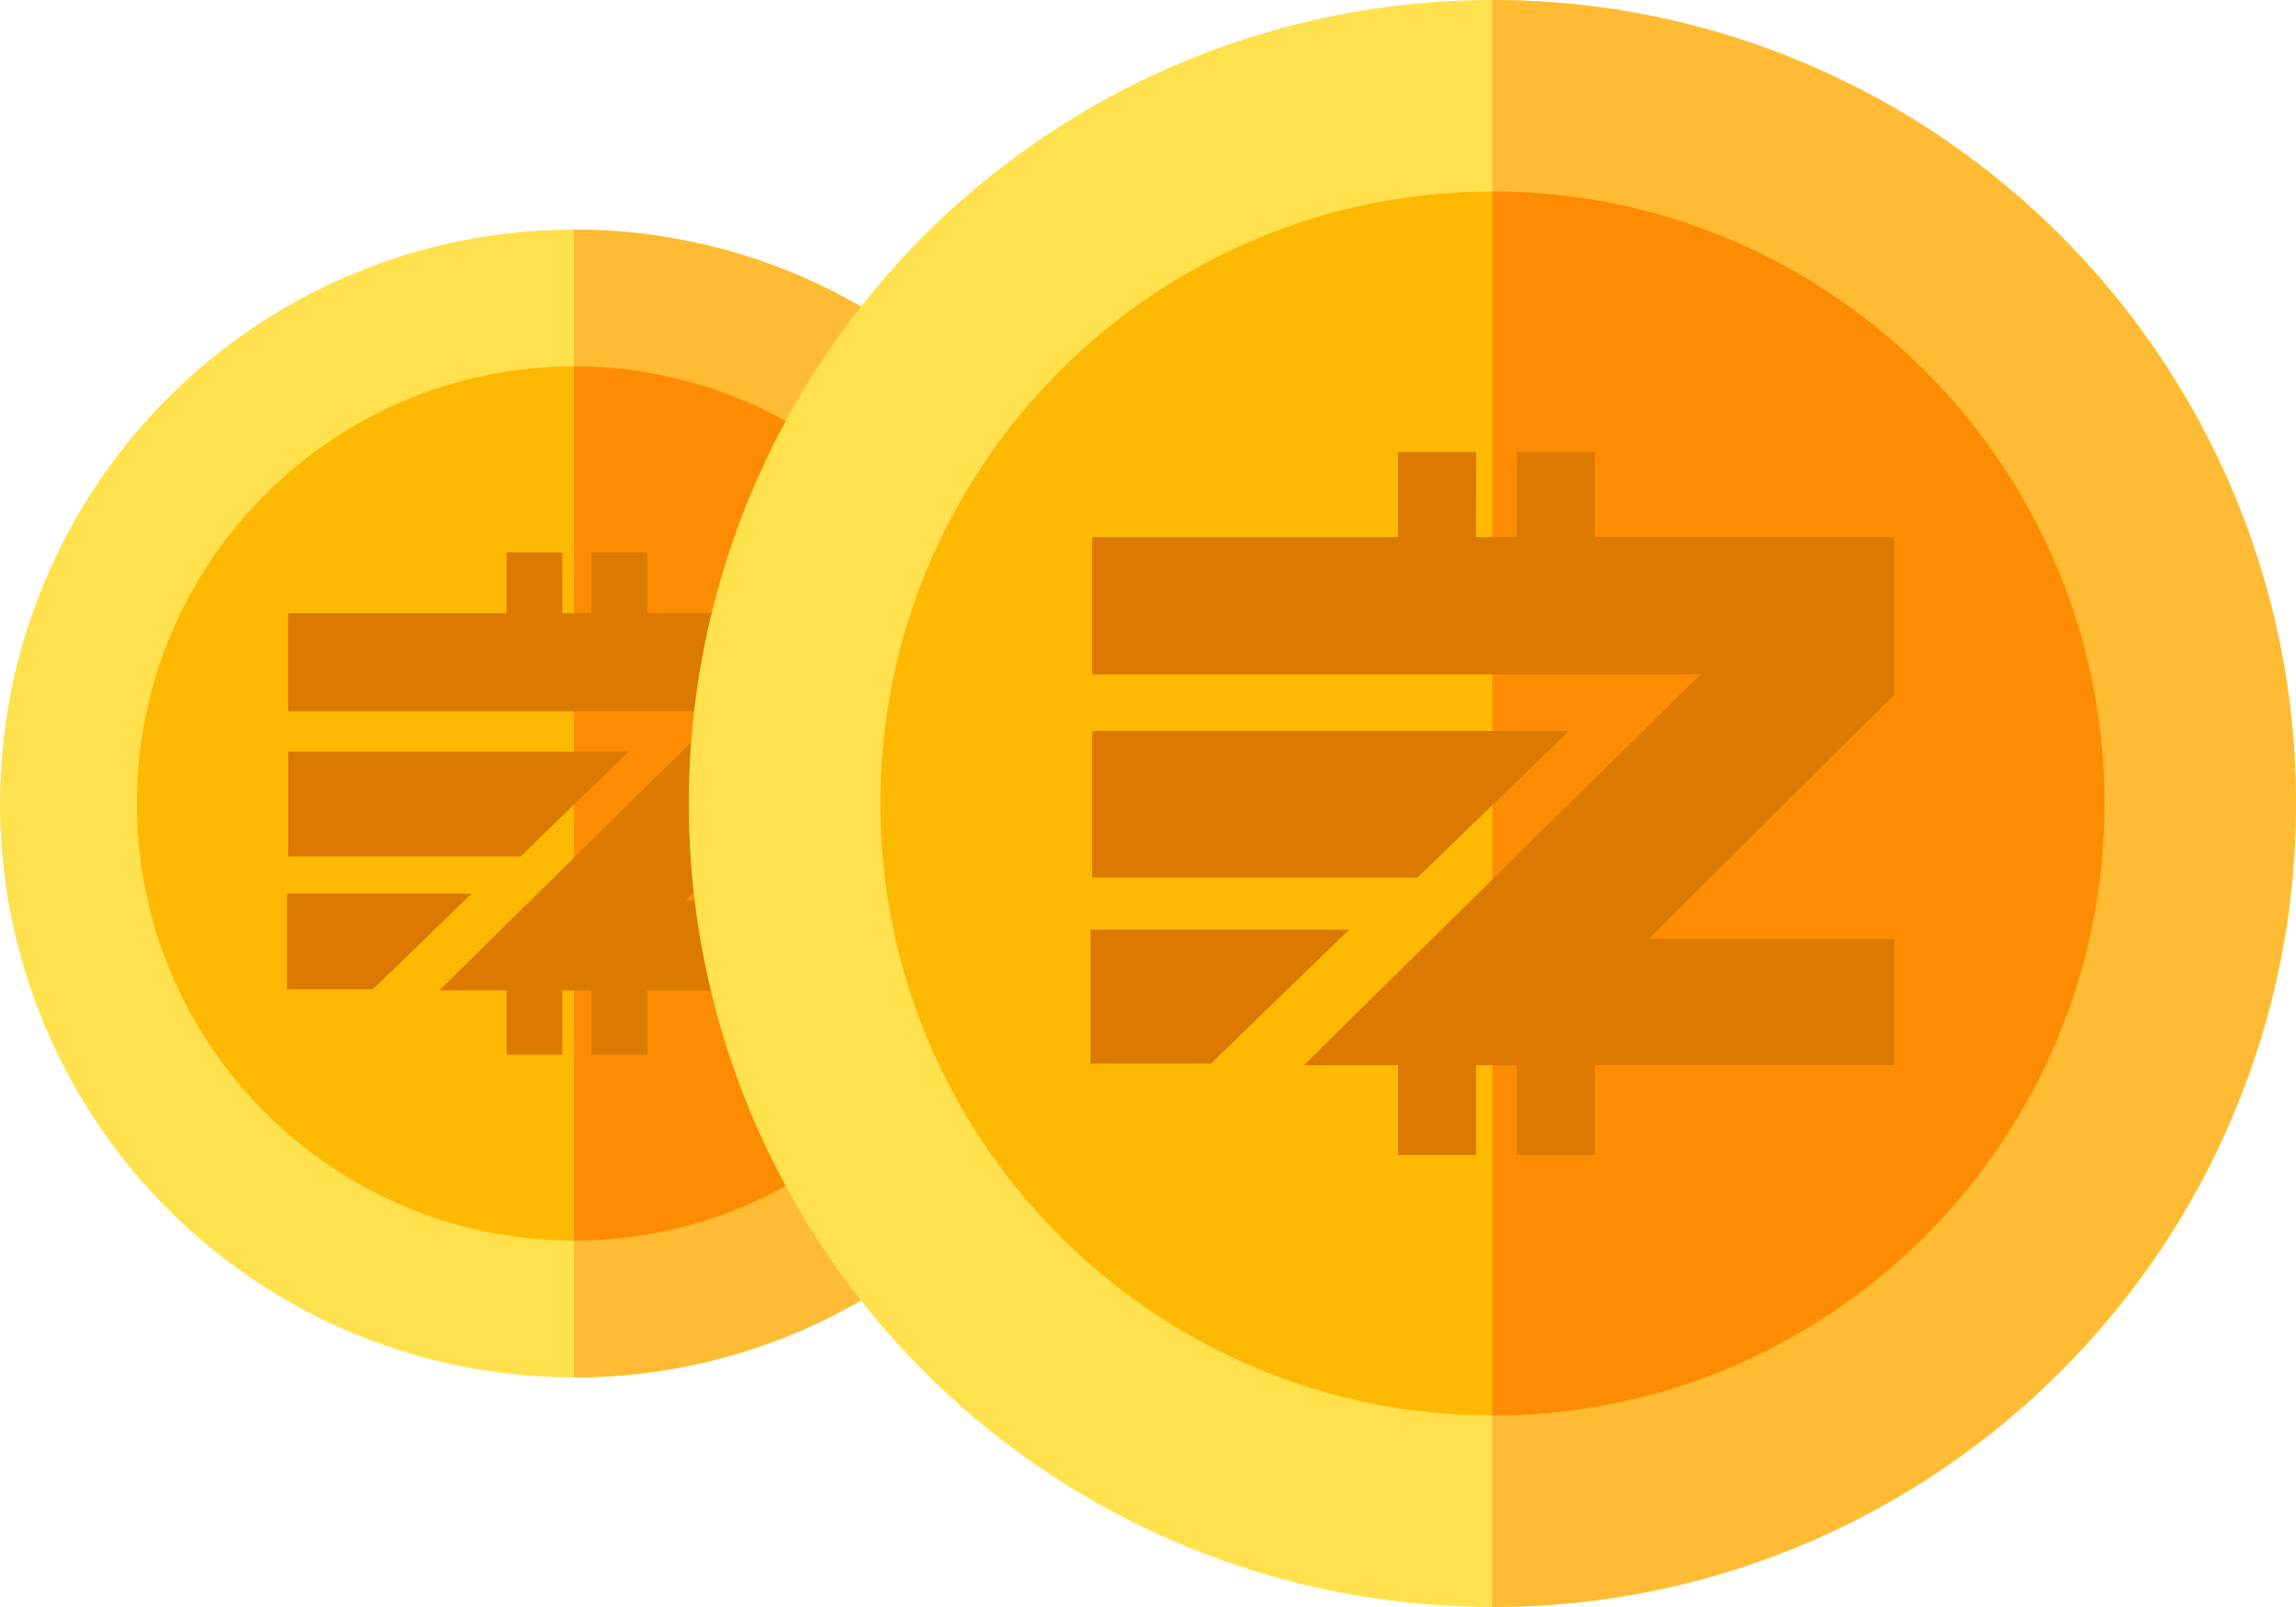 <svg xmlns="http://www.w3.org/2000/svg" width="50" height="35" viewBox="0 0 50 35">
    <g fill="none" fill-rule="evenodd">
        <g>
            <g>
                <g>
                    <g>
                        <g>
                            <g>
                                <g>
                                    <g transform="translate(-654 -805) translate(140 120) translate(0 55) translate(50 598) translate(440 8) translate(24 20) translate(0 4) translate(0 5)">
                                        <circle cx="12.5" cy="12.5" r="12.5" fill="#FFE14D" fill-rule="nonzero"/>
                                        <path fill="#FB3" fill-rule="nonzero" d="M25 12.5C25 5.607 19.393 0 12.5 0v25C19.393 25 25 19.393 25 12.5z"/>
                                        <path fill="#FDB902" fill-rule="nonzero" d="M12.5 22.021c-5.25 0-9.521-4.271-9.521-9.521 0-5.25 4.271-9.521 9.521-9.521 5.25 0 9.521 4.271 9.521 9.521 0 5.25-4.271 9.521-9.521 9.521z"/>
                                        <path fill="#FD8C02" fill-rule="nonzero" d="M22.021 12.5c0-5.25-4.271-9.521-9.521-9.521V22.02c5.25 0 9.521-4.271 9.521-9.521z"/>
                                        <path fill="#DB7900" d="M12.247 7.031l-.001 1.324h.633V7.031h1.215v1.324h4.656v2.453l-3.82 3.801h3.82v1.962h-4.656v1.398H12.88l-.001-1.399h-.633l.001 1.399h-1.215V16.57H9.565l6.174-6.08H6.275V8.355h4.757V7.03h1.215zm-1.974 7.43l-2.15 2.085H6.25v-2.084h4.023zm3.416-3.09l-2.353 2.282h-5.06v-2.281h7.413z"/>
                                    </g>
                                    <g transform="translate(-654 -805) translate(140 120) translate(0 55) translate(50 598) translate(440 8) translate(24 20) translate(0 4) translate(15)">
                                        <circle cx="17.5" cy="17.5" r="17.5" fill="#FFE14D" fill-rule="nonzero"/>
                                        <path fill="#FB3" fill-rule="nonzero" d="M35 17.5C35 7.85 27.15 0 17.5 0v35C27.15 35 35 27.15 35 17.5z"/>
                                        <path fill="#FDB902" fill-rule="nonzero" d="M17.5 30.83c-7.35 0-13.33-5.98-13.33-13.33S10.15 4.17 17.5 4.17s13.33 5.98 13.33 13.33-5.98 13.33-13.33 13.33z"/>
                                        <path fill="#FD8C02" fill-rule="nonzero" d="M30.83 17.5c0-7.35-5.98-13.33-13.33-13.33v26.66c7.35 0 13.33-5.98 13.33-13.33z"/>
                                        <path fill="#DB7900" d="M17.146 9.844l-.001 1.853h.886V9.844h1.7v1.853h6.519v3.434l-5.35 5.322h5.35v2.746h-6.519v1.957h-1.7V23.2h-.886v1.957h-1.7V23.2h-2.054l8.643-8.514H8.785v-2.987l6.66-.001V9.844h1.7zm-2.763 10.403l-3.012 2.918H8.75v-2.918h5.633zm4.782-4.326l-3.295 3.193H8.785V15.92h10.38z"/>
                                    </g>
                                </g>
                            </g>
                        </g>
                    </g>
                </g>
            </g>
        </g>
    </g>
</svg>
